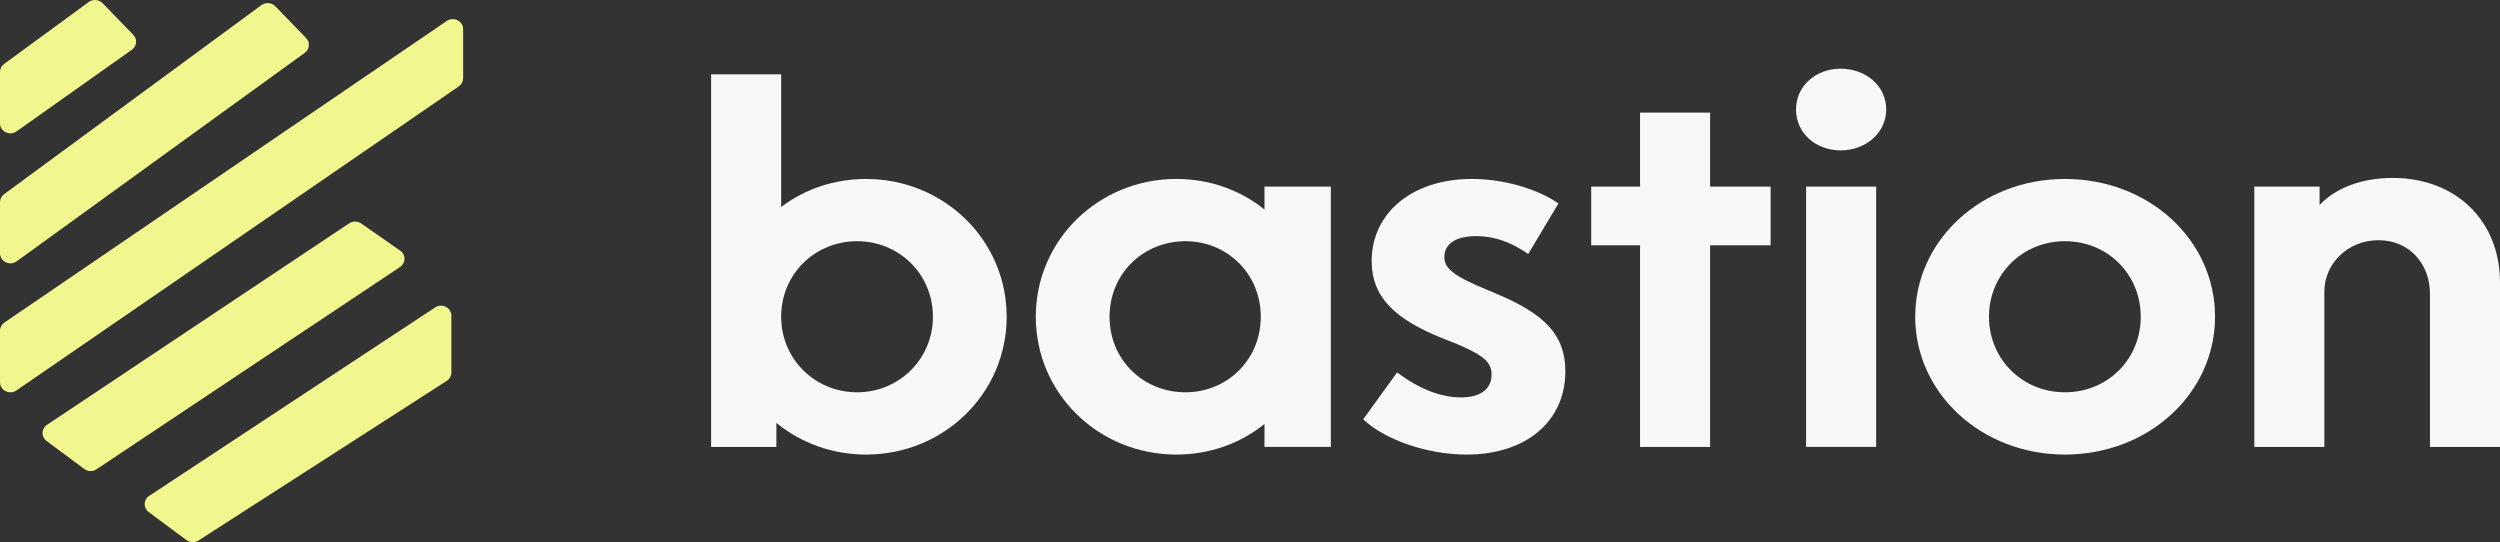 <svg width="166" height="36" viewBox="0 0 166 36" fill="none" xmlns="http://www.w3.org/2000/svg">
<rect x="0" y="0" width="166" height="36" fill="#333333" stroke="none"/>
<path d="M5.888 0.136L0.273 4.244C0.101 4.369 0 4.565 0 4.773V8.188C0 8.733 0.644 9.047 1.1 8.724L8.757 3.302C9.09 3.066 9.135 2.604 8.852 2.314L6.811 0.211C6.569 -0.038 6.17 -0.071 5.888 0.136Z" fill="#F1F68E"/>
<path d="M23.183 14.83L3.12 28.208C2.736 28.464 2.722 29.005 3.091 29.28L5.593 31.139C5.831 31.316 6.161 31.325 6.409 31.16L26.563 17.728C26.954 17.467 26.96 16.913 26.574 16.644L23.982 14.838C23.744 14.672 23.424 14.669 23.183 14.83Z" fill="#F1F68E"/>
<path d="M28.891 20.414L9.905 32.926C9.519 33.181 9.502 33.724 9.873 34L12.378 35.861C12.613 36.036 12.938 36.047 13.184 35.888L29.665 25.288C29.857 25.165 29.972 24.957 29.972 24.735V20.962C29.972 20.427 29.349 20.111 28.891 20.414Z" fill="#F1F68E"/>
<path d="M17.355 0.342L0.272 12.892C0.1 13.018 0 13.213 0 13.42V16.82C0 17.368 0.651 17.68 1.106 17.351L20.236 3.509C20.564 3.271 20.605 2.813 20.325 2.524L18.28 0.417C18.037 0.167 17.637 0.135 17.355 0.342Z" fill="#F1F68E"/>
<path d="M29.663 1.393L0.291 21.416C0.109 21.54 0 21.742 0 21.958V25.382C0 25.923 0.635 26.237 1.093 25.923L30.464 5.736C30.646 5.611 30.753 5.41 30.753 5.196V1.935C30.753 1.395 30.12 1.081 29.663 1.393Z" fill="#F1F68E"/>
<path d="M57.506 30.183C62.686 30.183 66.843 26.116 66.843 21.033C66.843 15.95 62.686 11.883 57.506 11.883C55.392 11.883 53.419 12.561 51.869 13.747V4.935H47.218V29.675H51.552V28.082C53.172 29.404 55.251 30.183 57.506 30.183ZM56.907 26.049C54.123 26.049 51.869 23.846 51.869 21.033C51.869 18.186 54.123 16.017 56.907 16.017C59.691 16.017 61.946 18.186 61.946 21.033C61.946 23.846 59.691 26.049 56.907 26.049Z" fill="#F8F8F8"/>
<path d="M88.367 12.391H83.962V13.916C82.377 12.628 80.333 11.882 78.114 11.882C72.934 11.882 68.776 15.949 68.776 21.033C68.776 26.116 72.934 30.183 78.114 30.183C80.333 30.183 82.377 29.437 83.962 28.149V29.674H88.367V12.391ZM73.674 21.033C73.674 18.186 75.894 16.017 78.712 16.017C81.496 16.017 83.716 18.186 83.716 21.033C83.716 23.879 81.496 26.048 78.712 26.048C75.894 26.048 73.674 23.879 73.674 21.033Z" fill="#F8F8F8"/>
<path d="M90.514 27.844C91.994 29.234 94.813 30.183 97.385 30.183C101.367 30.183 103.939 27.946 103.939 24.659C103.939 22.287 102.635 20.863 99.288 19.474L98.724 19.236C96.504 18.322 95.905 17.813 95.905 17.067C95.905 16.186 96.68 15.678 98.019 15.678C99.252 15.678 100.345 16.085 101.472 16.864L103.481 13.509C102.071 12.526 99.816 11.882 97.737 11.882C93.756 11.882 91.078 14.153 91.078 17.339C91.078 19.677 92.558 21.168 95.764 22.456L96.54 22.761C98.513 23.574 99.041 24.049 99.041 24.862C99.041 25.845 98.301 26.387 96.997 26.387C95.694 26.387 94.249 25.845 92.769 24.727L90.514 27.844Z" fill="#F8F8F8"/>
<path d="M105.657 16.288H108.899V29.675H113.55V16.288H117.567V12.391H113.55V7.477H108.899V12.391H105.657V16.288Z" fill="#F8F8F8"/>
<path d="M119.256 7.273C119.256 8.832 120.559 9.985 122.216 9.985C123.907 9.985 125.245 8.798 125.245 7.273C125.245 5.714 123.907 4.562 122.216 4.562C120.559 4.562 119.256 5.714 119.256 7.273ZM119.925 29.674H124.576V12.391H119.925V29.674Z" fill="#F8F8F8"/>
<path d="M127.17 21.033C127.17 26.116 131.575 30.183 137.106 30.183C142.674 30.183 147.078 26.116 147.078 21.033C147.078 15.915 142.674 11.882 137.106 11.882C131.575 11.882 127.17 15.949 127.17 21.033ZM132.068 21.033C132.068 18.22 134.288 16.017 137.106 16.017C139.96 16.017 142.145 18.22 142.145 21.033C142.145 23.845 139.96 26.048 137.106 26.048C134.288 26.048 132.068 23.845 132.068 21.033Z" fill="#F8F8F8"/>
<path d="M149.687 29.675H154.337V19.372C154.337 17.474 155.923 15.949 157.931 15.949C159.94 15.949 161.349 17.474 161.349 19.508V29.675H166V18.762C166 14.662 163.076 11.815 158.883 11.815C156.839 11.815 155.112 12.459 154.02 13.611V12.391H149.687V29.675Z" fill="#F8F8F8"/>
</svg>
